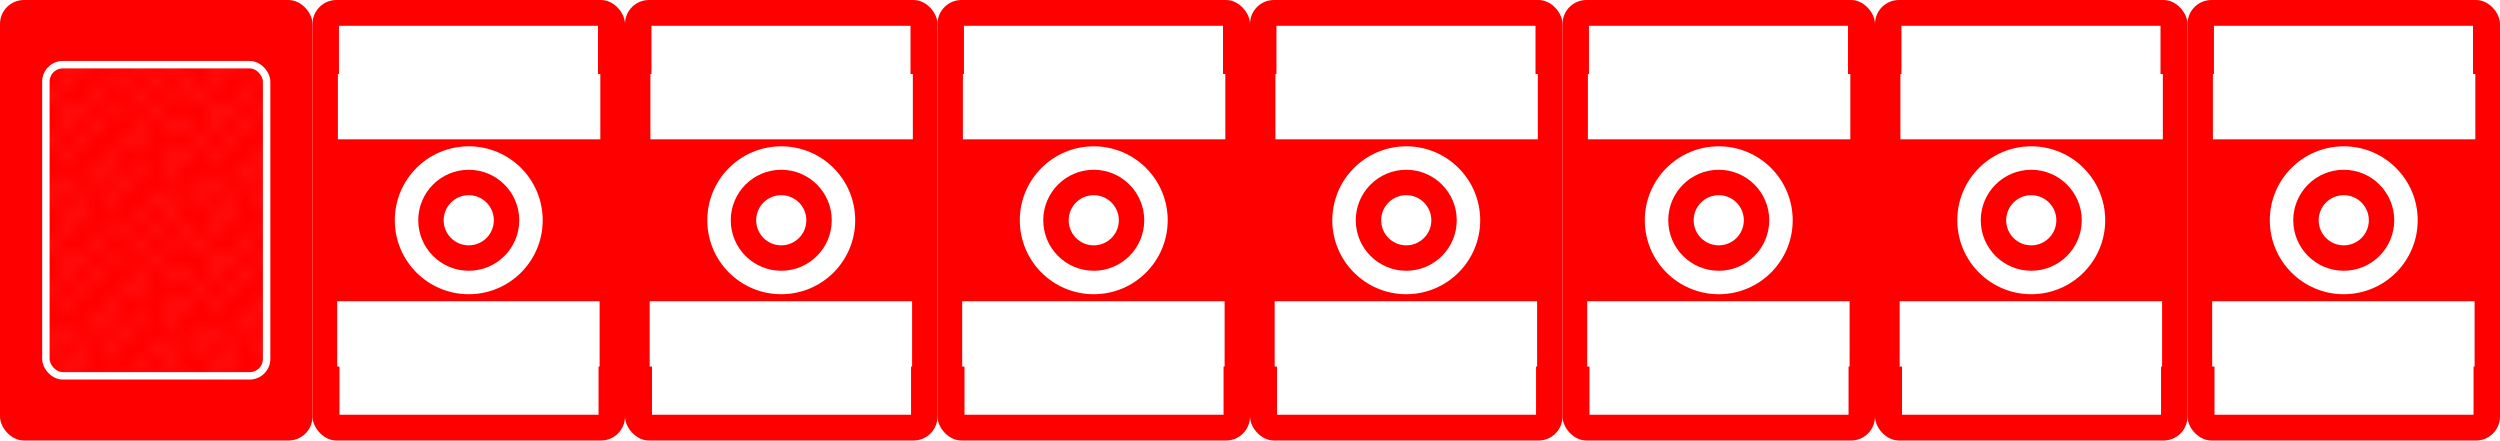 <?xml version="1.0" encoding="UTF-8" standalone="no"?>
<!-- Created with Inkscape (http://www.inkscape.org/) -->

<svg
   xmlns:dc="http://purl.org/dc/elements/1.1/"
   xmlns:cc="http://creativecommons.org/ns#"
   xmlns:rdf="http://www.w3.org/1999/02/22-rdf-syntax-ns#"
   xmlns:svg="http://www.w3.org/2000/svg"
   xmlns="http://www.w3.org/2000/svg"
   xmlns:sodipodi="http://sodipodi.sourceforge.net/DTD/sodipodi-0.dtd"
   xmlns:inkscape="http://www.inkscape.org/namespaces/inkscape"
   width="1680.591mm"
   height="296.135mm"
   viewBox="0 0 1680.591 296.135"
   version="1.1"
   id="svg8"
   inkscape:version="0.92.3 (2405546, 2018-03-11)"
   sodipodi:docname="goals.svg">
  <defs
     id="defs2">
    <pattern
       inkscape:stockid="Polka dots, medium white"
       id="Polkadots-medwhite"
       patternTransform="translate(0,0) scale(10,10)"
       height="10"
       width="10"
       patternUnits="userSpaceOnUse"
       inkscape:collect="always">
      <circle
         id="circle2250"
         r="0.15"
         cy="0.810"
         cx="2.567"
         style="fill:white;stroke:none" />
      <circle
         id="circle2252"
         r="0.15"
         cy="2.33"
         cx="3.048"
         style="fill:white;stroke:none" />
      <circle
         id="circle2254"
         r="0.15"
         cy="2.415"
         cx="4.418"
         style="fill:white;stroke:none" />
      <circle
         id="circle2256"
         r="0.15"
         cy="3.029"
         cx="1.844"
         style="fill:white;stroke:none" />
      <circle
         id="circle2258"
         r="0.15"
         cy="1.363"
         cx="6.08"
         style="fill:white;stroke:none" />
      <circle
         id="circle2260"
         r="0.15"
         cy="4.413"
         cx="5.819"
         style="fill:white;stroke:none" />
      <circle
         id="circle2262"
         r="0.15"
         cy="4.048"
         cx="4.305"
         style="fill:white;stroke:none" />
      <circle
         id="circle2264"
         r="0.15"
         cy="3.045"
         cx="5.541"
         style="fill:white;stroke:none" />
      <circle
         id="circle2266"
         r="0.15"
         cy="5.527"
         cx="4.785"
         style="fill:white;stroke:none" />
      <circle
         id="circle2268"
         r="0.15"
         cy="5.184"
         cx="2.667"
         style="fill:white;stroke:none" />
      <circle
         id="circle2270"
         r="0.15"
         cy="1.448"
         cx="7.965"
         style="fill:white;stroke:none" />
      <circle
         id="circle2272"
         r="0.15"
         cy="5.049"
         cx="7.047"
         style="fill:white;stroke:none" />
      <circle
         id="circle2274"
         r="0.15"
         cy="0.895"
         cx="4.340"
         style="fill:white;stroke:none" />
      <circle
         id="circle2276"
         r="0.15"
         cy="0.340"
         cx="7.125"
         style="fill:white;stroke:none" />
      <circle
         id="circle2278"
         r="0.15"
         cy="1.049"
         cx="9.553"
         style="fill:white;stroke:none" />
      <circle
         id="circle2280"
         r="0.15"
         cy="2.689"
         cx="7.006"
         style="fill:white;stroke:none" />
      <circle
         id="circle2282"
         r="0.15"
         cy="2.689"
         cx="8.909"
         style="fill:white;stroke:none" />
      <circle
         id="circle2284"
         r="0.15"
         cy="4.407"
         cx="9.315"
         style="fill:white;stroke:none" />
      <circle
         id="circle2286"
         r="0.15"
         cy="3.870"
         cx="7.820"
         style="fill:white;stroke:none" />
      <circle
         id="circle2288"
         r="0.15"
         cy="5.948"
         cx="8.270"
         style="fill:white;stroke:none" />
      <circle
         id="circle2290"
         r="0.15"
         cy="7.428"
         cx="7.973"
         style="fill:white;stroke:none" />
      <circle
         id="circle2292"
         r="0.15"
         cy="8.072"
         cx="9.342"
         style="fill:white;stroke:none" />
      <circle
         id="circle2294"
         r="0.15"
         cy="9.315"
         cx="8.206"
         style="fill:white;stroke:none" />
      <circle
         id="circle2296"
         r="0.15"
         cy="9.475"
         cx="9.682"
         style="fill:white;stroke:none" />
      <circle
         id="circle2298"
         r="0.15"
         cy="6.186"
         cx="9.688"
         style="fill:white;stroke:none" />
      <circle
         id="circle2300"
         r="0.15"
         cy="6.296"
         cx="3.379"
         style="fill:white;stroke:none" />
      <circle
         id="circle2302"
         r="0.15"
         cy="8.204"
         cx="2.871"
         style="fill:white;stroke:none" />
      <circle
         id="circle2304"
         r="0.15"
         cy="8.719"
         cx="4.59"
         style="fill:white;stroke:none" />
      <circle
         id="circle2306"
         r="0.15"
         cy="9.671"
         cx="3.181"
         style="fill:white;stroke:none" />
      <circle
         id="circle2308"
         r="0.15"
         cy="7.315"
         cx="5.734"
         style="fill:white;stroke:none" />
      <circle
         id="circle2310"
         r="0.15"
         cy="6.513"
         cx="6.707"
         style="fill:white;stroke:none" />
      <circle
         id="circle2312"
         r="0.15"
         cy="9.670"
         cx="5.730"
         style="fill:white;stroke:none" />
      <circle
         id="circle2314"
         r="0.15"
         cy="8.373"
         cx="6.535"
         style="fill:white;stroke:none" />
      <circle
         id="circle2316"
         r="0.15"
         cy="7.154"
         cx="4.37"
         style="fill:white;stroke:none" />
      <circle
         id="circle2318"
         r="0.15"
         cy="7.25"
         cx="0.622"
         style="fill:white;stroke:none" />
      <circle
         id="circle2320"
         r="0.15"
         cy="5.679"
         cx="0.831"
         style="fill:white;stroke:none" />
      <circle
         id="circle2322"
         r="0.15"
         cy="8.519"
         cx="1.257"
         style="fill:white;stroke:none" />
      <circle
         id="circle2324"
         r="0.15"
         cy="6.877"
         cx="1.989"
         style="fill:white;stroke:none" />
      <circle
         id="circle2326"
         r="0.15"
         cy="3.181"
         cx="0.374"
         style="fill:white;stroke:none" />
      <circle
         id="circle2328"
         r="0.15"
         cy="1.664"
         cx="1.166"
         style="fill:white;stroke:none" />
      <circle
         id="circle2330"
         r="0.15"
         cy="0.093"
         cx="1.151"
         style="fill:white;stroke:none" />
      <circle
         id="circle2332"
         r="0.15"
         cy="10.093"
         cx="1.151"
         style="fill:white;stroke:none" />
      <circle
         id="circle2334"
         r="0.15"
         cy="4.451"
         cx="1.302"
         style="fill:white;stroke:none" />
      <circle
         id="circle2336"
         r="0.15"
         cy="3.763"
         cx="3.047"
         style="fill:white;stroke:none" />
    </pattern>
  </defs>
  <sodipodi:namedview
     id="base"
     pagecolor="#ffffff"
     bordercolor="#666666"
     borderopacity="1.0"
     inkscape:pageopacity="0.0"
     inkscape:pageshadow="2"
     inkscape:zoom="0.12374369"
     inkscape:cx="3380.8913"
     inkscape:cy="1521.0853"
     inkscape:document-units="mm"
     inkscape:current-layer="layer1"
     showgrid="false"
     inkscape:window-width="1920"
     inkscape:window-height="1001"
     inkscape:window-x="-9"
     inkscape:window-y="-9"
     inkscape:window-maximized="1"
     fit-margin-top="0"
     fit-margin-left="0"
     fit-margin-right="0"
     fit-margin-bottom="0" />
  <g
     inkscape:label="Calque 1"
     inkscape:groupmode="layer"
     id="layer1"
     transform="translate(210.111,-0.433)">
    <g
       id="g4718"
       transform="translate(840.295)"
       inkscape:export-xdpi="300"
       inkscape:export-ydpi="300">
      <rect
         ry="16.12"
         y="0.433"
         x="-0.037"
         height="296.135"
         width="210.074"
         id="rect4518"
         style="fill:#ff0000;fill-opacity:1;stroke:none;stroke-width:1;stroke-linecap:round;stroke-miterlimit:4;stroke-dasharray:none;stroke-opacity:1" />
      <g
         id="g4690">
        <circle
           style="fill:#ffffff;fill-opacity:1;stroke:none;stroke-width:0.979;stroke-linecap:round;stroke-miterlimit:4;stroke-dasharray:none;stroke-opacity:1"
           id="path4520"
           cx="105"
           cy="148.5"
           r="49.712" />
        <circle
           style="fill:#ff0000;fill-opacity:1;stroke:none;stroke-width:0.669;stroke-linecap:round;stroke-miterlimit:4;stroke-dasharray:none;stroke-opacity:1"
           id="path4520-2"
           cx="105"
           cy="148.5"
           r="33.943" />
        <circle
           style="fill:#ffffff;fill-opacity:1;stroke:none;stroke-width:0.332;stroke-linecap:round;stroke-miterlimit:4;stroke-dasharray:none;stroke-opacity:1"
           id="path4520-2-5"
           cx="105"
           cy="148.5"
           r="16.862" />
      </g>
      <g
         transform="translate(0,-2.738)"
         id="g4685">
        <g
           id="g4621">
          <flowRoot
             transform="matrix(0.265,0,0,0.265,-1.181,3.184)"
             style="font-style:normal;font-variant:normal;font-weight:normal;font-stretch:normal;font-size:40px;line-height:1.25;font-family:'Berlin Sans FB Demi';-inkscape-font-specification:'Berlin Sans FB Demi';text-align:center;letter-spacing:0px;word-spacing:0px;text-anchor:middle;fill:#ffffff;fill-opacity:1;stroke:none"
             id="flowRoot4552"
             xml:space="preserve"><flowRegion
               style="font-style:normal;font-variant:normal;font-weight:normal;font-stretch:normal;font-family:'Berlin Sans FB Demi';-inkscape-font-specification:'Berlin Sans FB Demi';text-align:center;text-anchor:middle;fill:#ffffff"
               id="flowRegion4554"><rect
                 style="font-style:normal;font-variant:normal;font-weight:normal;font-stretch:normal;font-family:'Berlin Sans FB Demi';-inkscape-font-specification:'Berlin Sans FB Demi';text-align:center;text-anchor:middle;fill:#ffffff"
                 y="65.377"
                 x="71.429"
                 height="165.714"
                 width="657.143"
                 id="rect4556" /></flowRegion><flowPara
               style="font-style:normal;font-variant:normal;font-weight:normal;font-stretch:normal;font-size:96px;font-family:'Berlin Sans FB Demi';-inkscape-font-specification:'Berlin Sans FB Demi';fill:#ffffff"
               id="flowPara4558">DECIDE</flowPara></flowRoot>          <flowRoot
             transform="matrix(0.265,0,0,0.265,-3.407,0)"
             style="font-style:normal;font-variant:normal;font-weight:normal;font-stretch:normal;font-size:56px;line-height:1.25;font-family:Bahnschrift;-inkscape-font-specification:Bahnschrift;text-align:center;letter-spacing:0px;word-spacing:0px;text-anchor:middle;fill:#ffffff;fill-opacity:1;stroke:none"
             id="flowRoot4594"
             xml:space="preserve"><flowRegion
               style="font-style:normal;font-variant:normal;font-weight:normal;font-stretch:normal;font-size:56px;font-family:Bahnschrift;-inkscape-font-specification:Bahnschrift;text-align:center;text-anchor:middle;fill:#ffffff"
               id="flowRegion4596"><rect
                 style="font-style:normal;font-variant:normal;font-weight:normal;font-stretch:normal;font-size:56px;font-family:Bahnschrift;-inkscape-font-specification:Bahnschrift;text-align:center;text-anchor:middle;fill:#ffffff"
                 y="199.663"
                 x="77.143"
                 height="165.714"
                 width="665.714"
                 id="rect4598" /></flowRegion><flowPara
               style="font-size:56px"
               id="flowPara4600">You must take</flowPara><flowPara
               id="flowPara4602"
               style="font-size:56px">a definitive decision.</flowPara></flowRoot>        </g>
        <g
           transform="rotate(180,105,151.238)"
           id="g4621-3">
          <flowRoot
             transform="matrix(0.265,0,0,0.265,-1.181,3.184)"
             style="font-style:normal;font-variant:normal;font-weight:normal;font-stretch:normal;font-size:40px;line-height:1.25;font-family:'Berlin Sans FB Demi';-inkscape-font-specification:'Berlin Sans FB Demi';text-align:center;letter-spacing:0px;word-spacing:0px;text-anchor:middle;fill:#ffffff;fill-opacity:1;stroke:none"
             id="flowRoot4552-3"
             xml:space="preserve"><flowRegion
               style="font-style:normal;font-variant:normal;font-weight:normal;font-stretch:normal;font-family:'Berlin Sans FB Demi';-inkscape-font-specification:'Berlin Sans FB Demi';text-align:center;text-anchor:middle;fill:#ffffff"
               id="flowRegion4554-8"><rect
                 style="font-style:normal;font-variant:normal;font-weight:normal;font-stretch:normal;font-family:'Berlin Sans FB Demi';-inkscape-font-specification:'Berlin Sans FB Demi';text-align:center;text-anchor:middle;fill:#ffffff"
                 y="65.377"
                 x="71.429"
                 height="165.714"
                 width="657.143"
                 id="rect4556-1" /></flowRegion><flowPara
               style="font-style:normal;font-variant:normal;font-weight:normal;font-stretch:normal;font-size:96px;font-family:'Berlin Sans FB Demi';-inkscape-font-specification:'Berlin Sans FB Demi';fill:#ffffff"
               id="flowPara4558-1">DECIDE</flowPara></flowRoot>          <flowRoot
             transform="matrix(0.265,0,0,0.265,-3.407,0)"
             style="font-style:normal;font-variant:normal;font-weight:normal;font-stretch:normal;font-size:56px;line-height:1.25;font-family:Bahnschrift;-inkscape-font-specification:Bahnschrift;text-align:center;letter-spacing:0px;word-spacing:0px;text-anchor:middle;fill:#ffffff;fill-opacity:1;stroke:none"
             id="flowRoot4594-9"
             xml:space="preserve"><flowRegion
               style="font-style:normal;font-variant:normal;font-weight:normal;font-stretch:normal;font-size:56px;font-family:Bahnschrift;-inkscape-font-specification:Bahnschrift;text-align:center;text-anchor:middle;fill:#ffffff"
               id="flowRegion4596-9"><rect
                 style="font-style:normal;font-variant:normal;font-weight:normal;font-stretch:normal;font-size:56px;font-family:Bahnschrift;-inkscape-font-specification:Bahnschrift;text-align:center;text-anchor:middle;fill:#ffffff"
                 y="199.663"
                 x="77.143"
                 height="165.714"
                 width="665.714"
                 id="rect4598-9" /></flowRegion><flowPara
               style="font-size:56px"
               id="flowPara4600-8">You must take</flowPara><flowPara
               id="flowPara4602-8"
               style="font-size:56px">a definitive decision.</flowPara></flowRoot>        </g>
      </g>
    </g>
    <g
       transform="translate(630.222)"
       id="g4718-8"
       inkscape:export-xdpi="300"
       inkscape:export-ydpi="300">
      <rect
         ry="16.12"
         y="0.433"
         x="-0.037"
         height="296.135"
         width="210.074"
         id="rect4518-2"
         style="fill:#ff0000;fill-opacity:1;stroke:none;stroke-width:1;stroke-linecap:round;stroke-miterlimit:4;stroke-dasharray:none;stroke-opacity:1" />
      <g
         id="g4690-4">
        <circle
           style="fill:#ffffff;fill-opacity:1;stroke:none;stroke-width:0.979;stroke-linecap:round;stroke-miterlimit:4;stroke-dasharray:none;stroke-opacity:1"
           id="path4520-6"
           cx="105"
           cy="148.5"
           r="49.712" />
        <circle
           style="fill:#ff0000;fill-opacity:1;stroke:none;stroke-width:0.669;stroke-linecap:round;stroke-miterlimit:4;stroke-dasharray:none;stroke-opacity:1"
           id="path4520-2-2"
           cx="105"
           cy="148.5"
           r="33.943" />
        <circle
           style="fill:#ffffff;fill-opacity:1;stroke:none;stroke-width:0.332;stroke-linecap:round;stroke-miterlimit:4;stroke-dasharray:none;stroke-opacity:1"
           id="path4520-2-5-9"
           cx="105"
           cy="148.5"
           r="16.862" />
      </g>
      <g
         transform="translate(0,-2.738)"
         id="g4685-0">
        <g
           id="g4621-4">
          <flowRoot
             transform="matrix(0.265,0,0,0.265,-1.181,3.184)"
             style="font-style:normal;font-variant:normal;font-weight:normal;font-stretch:normal;font-size:40px;line-height:1.25;font-family:'Berlin Sans FB Demi';-inkscape-font-specification:'Berlin Sans FB Demi';text-align:center;letter-spacing:0px;word-spacing:0px;text-anchor:middle;fill:#ffffff;fill-opacity:1;stroke:none"
             id="flowRoot4552-4"
             xml:space="preserve"><flowRegion
               style="font-style:normal;font-variant:normal;font-weight:normal;font-stretch:normal;font-family:'Berlin Sans FB Demi';-inkscape-font-specification:'Berlin Sans FB Demi';text-align:center;text-anchor:middle;fill:#ffffff"
               id="flowRegion4554-1"><rect
                 style="font-style:normal;font-variant:normal;font-weight:normal;font-stretch:normal;font-family:'Berlin Sans FB Demi';-inkscape-font-specification:'Berlin Sans FB Demi';text-align:center;text-anchor:middle;fill:#ffffff"
                 y="65.377"
                 x="71.429"
                 height="165.714"
                 width="657.143"
                 id="rect4556-5" /></flowRegion><flowPara
               style="font-style:normal;font-variant:normal;font-weight:normal;font-stretch:normal;font-size:96px;font-family:'Berlin Sans FB Demi';-inkscape-font-specification:'Berlin Sans FB Demi';fill:#ffffff"
               id="flowPara4558-6">ORDER</flowPara></flowRoot>          <flowRoot
             transform="matrix(0.265,0,0,0.265,-3.407,0)"
             style="font-style:normal;font-variant:normal;font-weight:normal;font-stretch:normal;font-size:56px;line-height:1.25;font-family:Bahnschrift;-inkscape-font-specification:Bahnschrift;text-align:center;letter-spacing:0px;word-spacing:0px;text-anchor:middle;fill:#ffffff;fill-opacity:1;stroke:none"
             id="flowRoot4594-3"
             xml:space="preserve"><flowRegion
               style="font-style:normal;font-variant:normal;font-weight:normal;font-stretch:normal;font-size:56px;font-family:Bahnschrift;-inkscape-font-specification:Bahnschrift;text-align:center;text-anchor:middle;fill:#ffffff"
               id="flowRegion4596-8"><rect
                 style="font-style:normal;font-variant:normal;font-weight:normal;font-stretch:normal;font-size:56px;font-family:Bahnschrift;-inkscape-font-specification:Bahnschrift;text-align:center;text-anchor:middle;fill:#ffffff"
                 y="199.663"
                 x="77.143"
                 height="165.714"
                 width="665.714"
                 id="rect4598-5" /></flowRegion><flowPara
               id="flowPara4602-2"
               style="font-size:56px">You must find</flowPara><flowPara
               style="font-size:56px"
               id="flowPara4815">at least one solution.</flowPara></flowRoot>        </g>
        <g
           transform="rotate(180,105,151.238)"
           id="g4621-3-0">
          <flowRoot
             transform="matrix(0.265,0,0,0.265,-1.181,3.184)"
             style="font-style:normal;font-variant:normal;font-weight:normal;font-stretch:normal;font-size:40px;line-height:1.25;font-family:'Berlin Sans FB Demi';-inkscape-font-specification:'Berlin Sans FB Demi';text-align:center;letter-spacing:0px;word-spacing:0px;text-anchor:middle;fill:#ffffff;fill-opacity:1;stroke:none"
             id="flowRoot4552-3-4"
             xml:space="preserve"><flowRegion
               style="font-style:normal;font-variant:normal;font-weight:normal;font-stretch:normal;font-family:'Berlin Sans FB Demi';-inkscape-font-specification:'Berlin Sans FB Demi';text-align:center;text-anchor:middle;fill:#ffffff"
               id="flowRegion4554-8-0"><rect
                 style="font-style:normal;font-variant:normal;font-weight:normal;font-stretch:normal;font-family:'Berlin Sans FB Demi';-inkscape-font-specification:'Berlin Sans FB Demi';text-align:center;text-anchor:middle;fill:#ffffff"
                 y="65.377"
                 x="71.429"
                 height="165.714"
                 width="657.143"
                 id="rect4556-1-3" /></flowRegion><flowPara
               style="font-style:normal;font-variant:normal;font-weight:normal;font-stretch:normal;font-size:96px;font-family:'Berlin Sans FB Demi';-inkscape-font-specification:'Berlin Sans FB Demi';fill:#ffffff"
               id="flowPara4558-1-3">ORDER</flowPara></flowRoot>          <flowRoot
             transform="matrix(0.265,0,0,0.265,-3.407,0)"
             style="font-style:normal;font-variant:normal;font-weight:normal;font-stretch:normal;font-size:56px;line-height:1.25;font-family:Bahnschrift;-inkscape-font-specification:Bahnschrift;text-align:center;letter-spacing:0px;word-spacing:0px;text-anchor:middle;fill:#ffffff;fill-opacity:1;stroke:none"
             id="flowRoot4594-9-2"
             xml:space="preserve"><flowRegion
               style="font-style:normal;font-variant:normal;font-weight:normal;font-stretch:normal;font-size:56px;font-family:Bahnschrift;-inkscape-font-specification:Bahnschrift;text-align:center;text-anchor:middle;fill:#ffffff"
               id="flowRegion4596-9-1"><rect
                 style="font-style:normal;font-variant:normal;font-weight:normal;font-stretch:normal;font-size:56px;font-family:Bahnschrift;-inkscape-font-specification:Bahnschrift;text-align:center;text-anchor:middle;fill:#ffffff"
                 y="199.663"
                 x="77.143"
                 height="165.714"
                 width="665.714"
                 id="rect4598-9-5" /></flowRegion><flowPara
               id="flowPara4602-8-3"
               style="font-size:56px">You must find</flowPara><flowPara
               style="font-size:56px"
               id="flowPara4819">at least one solution.</flowPara></flowRoot>        </g>
      </g>
    </g>
    <g
       transform="translate(420.148)"
       id="g4718-8-4"
       inkscape:export-xdpi="300"
       inkscape:export-ydpi="300">
      <rect
         ry="16.12"
         y="0.433"
         x="-0.037"
         height="296.135"
         width="210.074"
         id="rect4518-2-8"
         style="fill:#ff0000;fill-opacity:1;stroke:none;stroke-width:1;stroke-linecap:round;stroke-miterlimit:4;stroke-dasharray:none;stroke-opacity:1" />
      <g
         id="g4690-4-4">
        <circle
           style="fill:#ffffff;fill-opacity:1;stroke:none;stroke-width:0.979;stroke-linecap:round;stroke-miterlimit:4;stroke-dasharray:none;stroke-opacity:1"
           id="path4520-6-5"
           cx="105"
           cy="148.5"
           r="49.712" />
        <circle
           style="fill:#ff0000;fill-opacity:1;stroke:none;stroke-width:0.669;stroke-linecap:round;stroke-miterlimit:4;stroke-dasharray:none;stroke-opacity:1"
           id="path4520-2-2-2"
           cx="105"
           cy="148.5"
           r="33.943" />
        <circle
           style="fill:#ffffff;fill-opacity:1;stroke:none;stroke-width:0.332;stroke-linecap:round;stroke-miterlimit:4;stroke-dasharray:none;stroke-opacity:1"
           id="path4520-2-5-9-4"
           cx="105"
           cy="148.5"
           r="16.862" />
      </g>
      <g
         transform="translate(0,-2.738)"
         id="g4685-0-3">
        <g
           id="g4621-4-6">
          <flowRoot
             transform="matrix(0.265,0,0,0.265,-1.181,3.184)"
             style="font-style:normal;font-variant:normal;font-weight:normal;font-stretch:normal;font-size:40px;line-height:1.25;font-family:'Berlin Sans FB Demi';-inkscape-font-specification:'Berlin Sans FB Demi';text-align:center;letter-spacing:0px;word-spacing:0px;text-anchor:middle;fill:#ffffff;fill-opacity:1;stroke:none"
             id="flowRoot4552-4-3"
             xml:space="preserve"><flowRegion
               style="font-style:normal;font-variant:normal;font-weight:normal;font-stretch:normal;font-family:'Berlin Sans FB Demi';-inkscape-font-specification:'Berlin Sans FB Demi';text-align:center;text-anchor:middle;fill:#ffffff"
               id="flowRegion4554-1-4"><rect
                 style="font-style:normal;font-variant:normal;font-weight:normal;font-stretch:normal;font-family:'Berlin Sans FB Demi';-inkscape-font-specification:'Berlin Sans FB Demi';text-align:center;text-anchor:middle;fill:#ffffff"
                 y="65.377"
                 x="71.429"
                 height="165.714"
                 width="657.143"
                 id="rect4556-5-6" /></flowRegion><flowPara
               style="font-style:normal;font-variant:normal;font-weight:normal;font-stretch:normal;font-size:96px;font-family:'Berlin Sans FB Demi';-inkscape-font-specification:'Berlin Sans FB Demi';fill:#ffffff"
               id="flowPara4558-6-0">PROGRESS</flowPara></flowRoot>          <flowRoot
             transform="matrix(0.265,0,0,0.265,-3.407,0)"
             style="font-style:normal;font-variant:normal;font-weight:normal;font-stretch:normal;font-size:56px;line-height:1.25;font-family:Bahnschrift;-inkscape-font-specification:Bahnschrift;text-align:center;letter-spacing:0px;word-spacing:0px;text-anchor:middle;fill:#ffffff;fill-opacity:1;stroke:none"
             id="flowRoot4594-3-0"
             xml:space="preserve"><flowRegion
               style="font-style:normal;font-variant:normal;font-weight:normal;font-stretch:normal;font-size:56px;font-family:Bahnschrift;-inkscape-font-specification:Bahnschrift;text-align:center;text-anchor:middle;fill:#ffffff"
               id="flowRegion4596-8-5"><rect
                 style="font-style:normal;font-variant:normal;font-weight:normal;font-stretch:normal;font-size:56px;font-family:Bahnschrift;-inkscape-font-specification:Bahnschrift;text-align:center;text-anchor:middle;fill:#ffffff"
                 y="199.663"
                 x="77.143"
                 height="165.714"
                 width="665.714"
                 id="rect4598-5-9" /></flowRegion><flowPara
               style="font-size:56px"
               id="flowPara4815-4">You must achieve</flowPara><flowPara
               style="font-size:56px"
               id="flowPara4916">one step forward.</flowPara></flowRoot>        </g>
        <g
           transform="rotate(180,105,151.238)"
           id="g4621-3-0-1">
          <flowRoot
             transform="matrix(0.265,0,0,0.265,-1.181,3.184)"
             style="font-style:normal;font-variant:normal;font-weight:normal;font-stretch:normal;font-size:40px;line-height:1.25;font-family:'Berlin Sans FB Demi';-inkscape-font-specification:'Berlin Sans FB Demi';text-align:center;letter-spacing:0px;word-spacing:0px;text-anchor:middle;fill:#ffffff;fill-opacity:1;stroke:none"
             id="flowRoot4552-3-4-3"
             xml:space="preserve"><flowRegion
               style="font-style:normal;font-variant:normal;font-weight:normal;font-stretch:normal;font-family:'Berlin Sans FB Demi';-inkscape-font-specification:'Berlin Sans FB Demi';text-align:center;text-anchor:middle;fill:#ffffff"
               id="flowRegion4554-8-0-3"><rect
                 style="font-style:normal;font-variant:normal;font-weight:normal;font-stretch:normal;font-family:'Berlin Sans FB Demi';-inkscape-font-specification:'Berlin Sans FB Demi';text-align:center;text-anchor:middle;fill:#ffffff"
                 y="65.377"
                 x="71.429"
                 height="165.714"
                 width="657.143"
                 id="rect4556-1-3-3" /></flowRegion><flowPara
               style="font-style:normal;font-variant:normal;font-weight:normal;font-stretch:normal;font-size:96px;font-family:'Berlin Sans FB Demi';-inkscape-font-specification:'Berlin Sans FB Demi';fill:#ffffff"
               id="flowPara4558-1-3-9">PROGRESS</flowPara></flowRoot>          <flowRoot
             transform="matrix(0.265,0,0,0.265,-3.407,0)"
             style="font-style:normal;font-variant:normal;font-weight:normal;font-stretch:normal;font-size:56px;line-height:1.25;font-family:Bahnschrift;-inkscape-font-specification:Bahnschrift;text-align:center;letter-spacing:0px;word-spacing:0px;text-anchor:middle;fill:#ffffff;fill-opacity:1;stroke:none"
             id="flowRoot4594-9-2-7"
             xml:space="preserve"><flowRegion
               style="font-style:normal;font-variant:normal;font-weight:normal;font-stretch:normal;font-size:56px;font-family:Bahnschrift;-inkscape-font-specification:Bahnschrift;text-align:center;text-anchor:middle;fill:#ffffff"
               id="flowRegion4596-9-1-3"><rect
                 style="font-style:normal;font-variant:normal;font-weight:normal;font-stretch:normal;font-size:56px;font-family:Bahnschrift;-inkscape-font-specification:Bahnschrift;text-align:center;text-anchor:middle;fill:#ffffff"
                 y="199.663"
                 x="77.143"
                 height="165.714"
                 width="665.714"
                 id="rect4598-9-5-8" /></flowRegion><flowPara
               style="font-size:56px"
               id="flowPara4819-8">You must achieve</flowPara><flowPara
               style="font-size:56px"
               id="flowPara4920">one step forward.</flowPara></flowRoot>        </g>
      </g>
    </g>
    <g
       transform="translate(210.074)"
       id="g4718-8-4-7"
       inkscape:export-xdpi="300"
       inkscape:export-ydpi="300">
      <rect
         ry="16.12"
         y="0.433"
         x="-0.037"
         height="296.135"
         width="210.074"
         id="rect4518-2-8-6"
         style="fill:#ff0000;fill-opacity:1;stroke:none;stroke-width:1;stroke-linecap:round;stroke-miterlimit:4;stroke-dasharray:none;stroke-opacity:1" />
      <g
         id="g4690-4-4-9">
        <circle
           style="fill:#ffffff;fill-opacity:1;stroke:none;stroke-width:0.979;stroke-linecap:round;stroke-miterlimit:4;stroke-dasharray:none;stroke-opacity:1"
           id="path4520-6-5-4"
           cx="105"
           cy="148.5"
           r="49.712" />
        <circle
           style="fill:#ff0000;fill-opacity:1;stroke:none;stroke-width:0.669;stroke-linecap:round;stroke-miterlimit:4;stroke-dasharray:none;stroke-opacity:1"
           id="path4520-2-2-2-8"
           cx="105"
           cy="148.5"
           r="33.943" />
        <circle
           style="fill:#ffffff;fill-opacity:1;stroke:none;stroke-width:0.332;stroke-linecap:round;stroke-miterlimit:4;stroke-dasharray:none;stroke-opacity:1"
           id="path4520-2-5-9-4-9"
           cx="105"
           cy="148.5"
           r="16.862" />
      </g>
      <g
         transform="translate(0,-2.738)"
         id="g4685-0-3-2">
        <g
           id="g4621-4-6-0">
          <flowRoot
             transform="matrix(0.265,0,0,0.265,-1.181,3.184)"
             style="font-style:normal;font-variant:normal;font-weight:normal;font-stretch:normal;font-size:40px;line-height:1.25;font-family:'Berlin Sans FB Demi';-inkscape-font-specification:'Berlin Sans FB Demi';text-align:center;letter-spacing:0px;word-spacing:0px;text-anchor:middle;fill:#ffffff;fill-opacity:1;stroke:none"
             id="flowRoot4552-4-3-5"
             xml:space="preserve"><flowRegion
               style="font-style:normal;font-variant:normal;font-weight:normal;font-stretch:normal;font-family:'Berlin Sans FB Demi';-inkscape-font-specification:'Berlin Sans FB Demi';text-align:center;text-anchor:middle;fill:#ffffff;fill-opacity:1"
               id="flowRegion4554-1-4-4"><rect
                 style="font-style:normal;font-variant:normal;font-weight:normal;font-stretch:normal;font-family:'Berlin Sans FB Demi';-inkscape-font-specification:'Berlin Sans FB Demi';text-align:center;text-anchor:middle;fill:#ffffff;fill-opacity:1"
                 y="65.377"
                 x="71.429"
                 height="165.714"
                 width="657.143"
                 id="rect4556-5-6-6" /></flowRegion><flowPara
               style="font-style:normal;font-variant:normal;font-weight:normal;font-stretch:normal;font-size:96px;font-family:'Berlin Sans FB Demi';-inkscape-font-specification:'Berlin Sans FB Demi';fill:#ffffff;fill-opacity:1"
               id="flowPara4558-6-0-3">LEARN</flowPara></flowRoot>          <flowRoot
             transform="matrix(0.265,0,0,0.265,-3.407,0)"
             style="font-style:normal;font-variant:normal;font-weight:normal;font-stretch:normal;font-size:56px;line-height:1.25;font-family:Bahnschrift;-inkscape-font-specification:Bahnschrift;text-align:center;letter-spacing:0px;word-spacing:0px;text-anchor:middle;fill:#ffffff;fill-opacity:1;stroke:none"
             id="flowRoot4594-3-0-3"
             xml:space="preserve"><flowRegion
               style="font-style:normal;font-variant:normal;font-weight:normal;font-stretch:normal;font-size:56px;font-family:Bahnschrift;-inkscape-font-specification:Bahnschrift;text-align:center;text-anchor:middle;fill:#ffffff"
               id="flowRegion4596-8-5-1"><rect
                 style="font-style:normal;font-variant:normal;font-weight:normal;font-stretch:normal;font-size:56px;font-family:Bahnschrift;-inkscape-font-specification:Bahnschrift;text-align:center;text-anchor:middle;fill:#ffffff"
                 y="199.663"
                 x="77.143"
                 height="165.714"
                 width="665.714"
                 id="rect4598-5-9-9" /></flowRegion><flowPara
               style="font-size:56px"
               id="flowPara4916-9">You must gain</flowPara><flowPara
               style="font-size:56px"
               id="flowPara5017">at least one skill.</flowPara></flowRoot>        </g>
        <g
           transform="rotate(180,105,151.238)"
           id="g4621-3-0-1-2">
          <flowRoot
             transform="matrix(0.265,0,0,0.265,-1.181,3.184)"
             style="font-style:normal;font-variant:normal;font-weight:normal;font-stretch:normal;font-size:40px;line-height:1.25;font-family:'Berlin Sans FB Demi';-inkscape-font-specification:'Berlin Sans FB Demi';text-align:center;letter-spacing:0px;word-spacing:0px;text-anchor:middle;fill:#ffffff;fill-opacity:1;stroke:none"
             id="flowRoot4552-3-4-3-6"
             xml:space="preserve"><flowRegion
               style="font-style:normal;font-variant:normal;font-weight:normal;font-stretch:normal;font-family:'Berlin Sans FB Demi';-inkscape-font-specification:'Berlin Sans FB Demi';text-align:center;text-anchor:middle;fill:#ffffff;fill-opacity:1"
               id="flowRegion4554-8-0-3-6"><rect
                 style="font-style:normal;font-variant:normal;font-weight:normal;font-stretch:normal;font-family:'Berlin Sans FB Demi';-inkscape-font-specification:'Berlin Sans FB Demi';text-align:center;text-anchor:middle;fill:#ffffff;fill-opacity:1"
                 y="65.377"
                 x="71.429"
                 height="165.714"
                 width="657.143"
                 id="rect4556-1-3-3-9" /></flowRegion><flowPara
               style="font-style:normal;font-variant:normal;font-weight:normal;font-stretch:normal;font-size:96px;font-family:'Berlin Sans FB Demi';-inkscape-font-specification:'Berlin Sans FB Demi';fill:#ffffff;fill-opacity:1"
               id="flowPara4558-1-3-9-5">LEARN</flowPara></flowRoot>          <flowRoot
             transform="matrix(0.265,0,0,0.265,-3.407,0)"
             style="font-style:normal;font-variant:normal;font-weight:normal;font-stretch:normal;font-size:56px;line-height:1.25;font-family:Bahnschrift;-inkscape-font-specification:Bahnschrift;text-align:center;letter-spacing:0px;word-spacing:0px;text-anchor:middle;fill:#ffffff;fill-opacity:1;stroke:none"
             id="flowRoot4594-9-2-7-9"
             xml:space="preserve"><flowRegion
               style="font-style:normal;font-variant:normal;font-weight:normal;font-stretch:normal;font-size:56px;font-family:Bahnschrift;-inkscape-font-specification:Bahnschrift;text-align:center;text-anchor:middle;fill:#ffffff"
               id="flowRegion4596-9-1-3-0"><rect
                 style="font-style:normal;font-variant:normal;font-weight:normal;font-stretch:normal;font-size:56px;font-family:Bahnschrift;-inkscape-font-specification:Bahnschrift;text-align:center;text-anchor:middle;fill:#ffffff"
                 y="199.663"
                 x="77.143"
                 height="165.714"
                 width="665.714"
                 id="rect4598-9-5-8-9" /></flowRegion><flowPara
               style="font-size:56px"
               id="flowPara4920-9">You must gain</flowPara><flowPara
               style="font-size:56px"
               id="flowPara5021">at least one skill.</flowPara></flowRoot>        </g>
      </g>
    </g>
    <g
       id="g4718-8-4-2"
       inkscape:export-xdpi="300"
       inkscape:export-ydpi="300">
      <rect
         ry="16.12"
         y="0.433"
         x="-0.037"
         height="296.135"
         width="210.074"
         id="rect4518-2-8-0"
         style="fill:#ff0000;fill-opacity:1;stroke:none;stroke-width:1;stroke-linecap:round;stroke-miterlimit:4;stroke-dasharray:none;stroke-opacity:1" />
      <g
         id="g4690-4-4-6">
        <circle
           style="fill:#ffffff;fill-opacity:1;stroke:none;stroke-width:0.979;stroke-linecap:round;stroke-miterlimit:4;stroke-dasharray:none;stroke-opacity:1"
           id="path4520-6-5-8"
           cx="105"
           cy="148.5"
           r="49.712" />
        <circle
           style="fill:#ff0000;fill-opacity:1;stroke:none;stroke-width:0.669;stroke-linecap:round;stroke-miterlimit:4;stroke-dasharray:none;stroke-opacity:1"
           id="path4520-2-2-2-0"
           cx="105"
           cy="148.5"
           r="33.943" />
        <circle
           style="fill:#ffffff;fill-opacity:1;stroke:none;stroke-width:0.332;stroke-linecap:round;stroke-miterlimit:4;stroke-dasharray:none;stroke-opacity:1"
           id="path4520-2-5-9-4-8"
           cx="105"
           cy="148.5"
           r="16.862" />
      </g>
      <g
         transform="translate(0,-2.738)"
         id="g4685-0-3-1">
        <g
           id="g4621-4-6-9">
          <flowRoot
             transform="matrix(0.265,0,0,0.265,-1.181,3.184)"
             style="font-style:normal;font-variant:normal;font-weight:normal;font-stretch:normal;font-size:40px;line-height:1.25;font-family:'Berlin Sans FB Demi';-inkscape-font-specification:'Berlin Sans FB Demi';text-align:center;letter-spacing:0px;word-spacing:0px;text-anchor:middle;fill:#ffffff;fill-opacity:1;stroke:none"
             id="flowRoot4552-4-3-6"
             xml:space="preserve"><flowRegion
               style="font-style:normal;font-variant:normal;font-weight:normal;font-stretch:normal;font-family:'Berlin Sans FB Demi';-inkscape-font-specification:'Berlin Sans FB Demi';text-align:center;text-anchor:middle;fill:#ffffff;fill-opacity:1"
               id="flowRegion4554-1-4-7"><rect
                 style="font-style:normal;font-variant:normal;font-weight:normal;font-stretch:normal;font-family:'Berlin Sans FB Demi';-inkscape-font-specification:'Berlin Sans FB Demi';text-align:center;text-anchor:middle;fill:#ffffff;fill-opacity:1"
                 y="65.377"
                 x="71.429"
                 height="165.714"
                 width="657.143"
                 id="rect4556-5-6-8" /></flowRegion><flowPara
               style="font-style:normal;font-variant:normal;font-weight:normal;font-stretch:normal;font-size:96px;font-family:'Berlin Sans FB Demi';-inkscape-font-specification:'Berlin Sans FB Demi';fill:#ffffff;fill-opacity:1"
               id="flowPara4558-6-0-1">UNDERSTAND</flowPara></flowRoot>          <flowRoot
             transform="matrix(0.265,0,0,0.265,-3.407,0)"
             style="font-style:normal;font-variant:normal;font-weight:normal;font-stretch:normal;font-size:56px;line-height:1.25;font-family:Bahnschrift;-inkscape-font-specification:Bahnschrift;text-align:center;letter-spacing:0px;word-spacing:0px;text-anchor:middle;fill:#ffffff;fill-opacity:1;stroke:none"
             id="flowRoot4594-3-0-36"
             xml:space="preserve"><flowRegion
               style="font-style:normal;font-variant:normal;font-weight:normal;font-stretch:normal;font-size:56px;font-family:Bahnschrift;-inkscape-font-specification:Bahnschrift;text-align:center;text-anchor:middle;fill:#ffffff"
               id="flowRegion4596-8-5-18"><rect
                 style="font-style:normal;font-variant:normal;font-weight:normal;font-stretch:normal;font-size:56px;font-family:Bahnschrift;-inkscape-font-specification:Bahnschrift;text-align:center;text-anchor:middle;fill:#ffffff"
                 y="199.663"
                 x="77.143"
                 height="165.714"
                 width="665.714"
                 id="rect4598-5-9-1" /></flowRegion><flowPara
               style="font-size:56px"
               id="flowPara5122">You must specify the details of your subject.</flowPara></flowRoot>        </g>
        <g
           transform="rotate(180,105,151.238)"
           id="g4621-3-0-1-1">
          <flowRoot
             transform="matrix(0.265,0,0,0.265,-1.181,3.184)"
             style="font-style:normal;font-variant:normal;font-weight:normal;font-stretch:normal;font-size:40px;line-height:1.25;font-family:'Berlin Sans FB Demi';-inkscape-font-specification:'Berlin Sans FB Demi';text-align:center;letter-spacing:0px;word-spacing:0px;text-anchor:middle;fill:#ffffff;fill-opacity:1;stroke:none"
             id="flowRoot4552-3-4-3-67"
             xml:space="preserve"><flowRegion
               style="font-style:normal;font-variant:normal;font-weight:normal;font-stretch:normal;font-family:'Berlin Sans FB Demi';-inkscape-font-specification:'Berlin Sans FB Demi';text-align:center;text-anchor:middle;fill:#ffffff;fill-opacity:1"
               id="flowRegion4554-8-0-3-1"><rect
                 style="font-style:normal;font-variant:normal;font-weight:normal;font-stretch:normal;font-family:'Berlin Sans FB Demi';-inkscape-font-specification:'Berlin Sans FB Demi';text-align:center;text-anchor:middle;fill:#ffffff;fill-opacity:1"
                 y="65.377"
                 x="71.429"
                 height="165.714"
                 width="657.143"
                 id="rect4556-1-3-3-2" /></flowRegion><flowPara
               style="font-style:normal;font-variant:normal;font-weight:normal;font-stretch:normal;font-size:96px;font-family:'Berlin Sans FB Demi';-inkscape-font-specification:'Berlin Sans FB Demi';fill:#ffffff;fill-opacity:1"
               id="flowPara4558-1-3-9-7">UNDERSTAND</flowPara></flowRoot>          <flowRoot
             transform="matrix(0.265,0,0,0.265,-3.407,0)"
             style="font-style:normal;font-variant:normal;font-weight:normal;font-stretch:normal;font-size:56px;line-height:1.25;font-family:Bahnschrift;-inkscape-font-specification:Bahnschrift;text-align:center;letter-spacing:0px;word-spacing:0px;text-anchor:middle;fill:#ffffff;fill-opacity:1;stroke:none"
             id="flowRoot4594-9-2-7-1"
             xml:space="preserve"><flowRegion
               style="font-style:normal;font-variant:normal;font-weight:normal;font-stretch:normal;font-size:56px;font-family:Bahnschrift;-inkscape-font-specification:Bahnschrift;text-align:center;text-anchor:middle;fill:#ffffff"
               id="flowRegion4596-9-1-3-9"><rect
                 style="font-style:normal;font-variant:normal;font-weight:normal;font-stretch:normal;font-size:56px;font-family:Bahnschrift;-inkscape-font-specification:Bahnschrift;text-align:center;text-anchor:middle;fill:#ffffff"
                 y="199.663"
                 x="77.143"
                 height="165.714"
                 width="665.714"
                 id="rect4598-9-5-8-8" /></flowRegion><flowPara
               style="font-size:56px"
               id="flowPara4920-2">You must specify the details of your subject.</flowPara></flowRoot>        </g>
      </g>
    </g>
    <g
       id="g4718-7"
       transform="translate(1050.369)"
       inkscape:export-xdpi="300"
       inkscape:export-ydpi="300">
      <rect
         ry="16.12"
         y="0.433"
         x="-0.037"
         height="296.135"
         width="210.074"
         id="rect4518-1"
         style="fill:#ff0000;fill-opacity:1;stroke:none;stroke-width:1;stroke-linecap:round;stroke-miterlimit:4;stroke-dasharray:none;stroke-opacity:1" />
      <g
         id="g4690-6">
        <circle
           style="fill:#ffffff;fill-opacity:1;stroke:none;stroke-width:0.979;stroke-linecap:round;stroke-miterlimit:4;stroke-dasharray:none;stroke-opacity:1"
           id="path4520-7"
           cx="105"
           cy="148.5"
           r="49.712" />
        <circle
           style="fill:#ff0000;fill-opacity:1;stroke:none;stroke-width:0.669;stroke-linecap:round;stroke-miterlimit:4;stroke-dasharray:none;stroke-opacity:1"
           id="path4520-2-3"
           cx="105"
           cy="148.5"
           r="33.943" />
        <circle
           style="fill:#ffffff;fill-opacity:1;stroke:none;stroke-width:0.332;stroke-linecap:round;stroke-miterlimit:4;stroke-dasharray:none;stroke-opacity:1"
           id="path4520-2-5-3"
           cx="105"
           cy="148.5"
           r="16.862" />
      </g>
      <g
         transform="translate(0,-2.738)"
         id="g4685-3">
        <g
           id="g4621-49">
          <flowRoot
             transform="matrix(0.265,0,0,0.265,-1.181,3.184)"
             style="font-style:normal;font-variant:normal;font-weight:normal;font-stretch:normal;font-size:40px;line-height:1.25;font-family:'Berlin Sans FB Demi';-inkscape-font-specification:'Berlin Sans FB Demi';text-align:center;letter-spacing:0px;word-spacing:0px;text-anchor:middle;fill:#ffffff;fill-opacity:1;stroke:none"
             id="flowRoot4552-39"
             xml:space="preserve"><flowRegion
               style="font-style:normal;font-variant:normal;font-weight:normal;font-stretch:normal;font-family:'Berlin Sans FB Demi';-inkscape-font-specification:'Berlin Sans FB Demi';text-align:center;text-anchor:middle;fill:#ffffff"
               id="flowRegion4554-0"><rect
                 style="font-style:normal;font-variant:normal;font-weight:normal;font-stretch:normal;font-family:'Berlin Sans FB Demi';-inkscape-font-specification:'Berlin Sans FB Demi';text-align:center;text-anchor:middle;fill:#ffffff"
                 y="65.377"
                 x="71.429"
                 height="165.714"
                 width="657.143"
                 id="rect4556-7" /></flowRegion><flowPara
               style="font-style:normal;font-variant:normal;font-weight:normal;font-stretch:normal;font-size:96px;font-family:'Berlin Sans FB Demi';-inkscape-font-specification:'Berlin Sans FB Demi';fill:#ffffff"
               id="flowPara4558-68">CHANGE</flowPara></flowRoot>          <flowRoot
             transform="matrix(0.265,0,0,0.265,-3.407,0)"
             style="font-style:normal;font-variant:normal;font-weight:normal;font-stretch:normal;font-size:56px;line-height:1.25;font-family:Bahnschrift;-inkscape-font-specification:Bahnschrift;text-align:center;letter-spacing:0px;word-spacing:0px;text-anchor:middle;fill:#ffffff;fill-opacity:1;stroke:none"
             id="flowRoot4594-0"
             xml:space="preserve"><flowRegion
               style="font-style:normal;font-variant:normal;font-weight:normal;font-stretch:normal;font-size:56px;font-family:Bahnschrift;-inkscape-font-specification:Bahnschrift;text-align:center;text-anchor:middle;fill:#ffffff"
               id="flowRegion4596-98"><rect
                 style="font-style:normal;font-variant:normal;font-weight:normal;font-stretch:normal;font-size:56px;font-family:Bahnschrift;-inkscape-font-specification:Bahnschrift;text-align:center;text-anchor:middle;fill:#ffffff"
                 y="199.663"
                 x="77.143"
                 height="165.714"
                 width="665.714"
                 id="rect4598-4" /></flowRegion><flowPara
               id="flowPara4602-3"
               style="font-size:56px">You must agree on</flowPara><flowPara
               style="font-size:56px"
               id="flowPara5223">at least one change.</flowPara></flowRoot>        </g>
        <g
           transform="rotate(180,105,151.238)"
           id="g4621-3-5">
          <flowRoot
             transform="matrix(0.265,0,0,0.265,-1.181,3.184)"
             style="font-style:normal;font-variant:normal;font-weight:normal;font-stretch:normal;font-size:40px;line-height:1.25;font-family:'Berlin Sans FB Demi';-inkscape-font-specification:'Berlin Sans FB Demi';text-align:center;letter-spacing:0px;word-spacing:0px;text-anchor:middle;fill:#ffffff;fill-opacity:1;stroke:none"
             id="flowRoot4552-3-45"
             xml:space="preserve"><flowRegion
               style="font-style:normal;font-variant:normal;font-weight:normal;font-stretch:normal;font-family:'Berlin Sans FB Demi';-inkscape-font-specification:'Berlin Sans FB Demi';text-align:center;text-anchor:middle;fill:#ffffff"
               id="flowRegion4554-8-01"><rect
                 style="font-style:normal;font-variant:normal;font-weight:normal;font-stretch:normal;font-family:'Berlin Sans FB Demi';-inkscape-font-specification:'Berlin Sans FB Demi';text-align:center;text-anchor:middle;fill:#ffffff"
                 y="65.377"
                 x="71.429"
                 height="165.714"
                 width="657.143"
                 id="rect4556-1-4" /></flowRegion><flowPara
               style="font-style:normal;font-variant:normal;font-weight:normal;font-stretch:normal;font-size:96px;font-family:'Berlin Sans FB Demi';-inkscape-font-specification:'Berlin Sans FB Demi';fill:#ffffff"
               id="flowPara4558-1-0">CHANGE</flowPara></flowRoot>          <flowRoot
             transform="matrix(0.265,0,0,0.265,-3.407,0)"
             style="font-style:normal;font-variant:normal;font-weight:normal;font-stretch:normal;font-size:56px;line-height:1.25;font-family:Bahnschrift;-inkscape-font-specification:Bahnschrift;text-align:center;letter-spacing:0px;word-spacing:0px;text-anchor:middle;fill:#ffffff;fill-opacity:1;stroke:none"
             id="flowRoot4594-9-6"
             xml:space="preserve"><flowRegion
               style="font-style:normal;font-variant:normal;font-weight:normal;font-stretch:normal;font-size:56px;font-family:Bahnschrift;-inkscape-font-specification:Bahnschrift;text-align:center;text-anchor:middle;fill:#ffffff"
               id="flowRegion4596-9-7"><rect
                 style="font-style:normal;font-variant:normal;font-weight:normal;font-stretch:normal;font-size:56px;font-family:Bahnschrift;-inkscape-font-specification:Bahnschrift;text-align:center;text-anchor:middle;fill:#ffffff"
                 y="199.663"
                 x="77.143"
                 height="165.714"
                 width="665.714"
                 id="rect4598-9-9" /></flowRegion><flowPara
               id="flowPara4602-8-2"
               style="font-size:56px">You must agree on</flowPara><flowPara
               style="font-size:56px"
               id="flowPara5227">at least one change.</flowPara></flowRoot>        </g>
      </g>
    </g>
    <g
       id="g4718-7-6"
       inkscape:export-xdpi="300"
       inkscape:export-ydpi="300"
       transform="translate(1260.443)">
      <rect
         ry="16.12"
         y="0.433"
         x="-0.037"
         height="296.135"
         width="210.074"
         id="rect4518-1-6"
         style="fill:#ff0000;fill-opacity:1;stroke:none;stroke-width:1;stroke-linecap:round;stroke-miterlimit:4;stroke-dasharray:none;stroke-opacity:1" />
      <g
         id="g4690-6-4">
        <circle
           style="fill:#ffffff;fill-opacity:1;stroke:none;stroke-width:0.979;stroke-linecap:round;stroke-miterlimit:4;stroke-dasharray:none;stroke-opacity:1"
           id="path4520-7-9"
           cx="105"
           cy="148.5"
           r="49.712" />
        <circle
           style="fill:#ff0000;fill-opacity:1;stroke:none;stroke-width:0.669;stroke-linecap:round;stroke-miterlimit:4;stroke-dasharray:none;stroke-opacity:1"
           id="path4520-2-3-2"
           cx="105"
           cy="148.5"
           r="33.943" />
        <circle
           style="fill:#ffffff;fill-opacity:1;stroke:none;stroke-width:0.332;stroke-linecap:round;stroke-miterlimit:4;stroke-dasharray:none;stroke-opacity:1"
           id="path4520-2-5-3-3"
           cx="105"
           cy="148.5"
           r="16.862" />
      </g>
      <g
         transform="translate(0,-2.738)"
         id="g4685-3-1">
        <g
           id="g4621-49-0">
          <flowRoot
             transform="matrix(0.265,0,0,0.265,-1.181,3.184)"
             style="font-style:normal;font-variant:normal;font-weight:normal;font-stretch:normal;font-size:40px;line-height:1.25;font-family:'Berlin Sans FB Demi';-inkscape-font-specification:'Berlin Sans FB Demi';text-align:center;letter-spacing:0px;word-spacing:0px;text-anchor:middle;fill:#ffffff;fill-opacity:1;stroke:none"
             id="flowRoot4552-39-8"
             xml:space="preserve"><flowRegion
               style="font-style:normal;font-variant:normal;font-weight:normal;font-stretch:normal;font-family:'Berlin Sans FB Demi';-inkscape-font-specification:'Berlin Sans FB Demi';text-align:center;text-anchor:middle;fill:#ffffff"
               id="flowRegion4554-0-9"><rect
                 style="font-style:normal;font-variant:normal;font-weight:normal;font-stretch:normal;font-family:'Berlin Sans FB Demi';-inkscape-font-specification:'Berlin Sans FB Demi';text-align:center;text-anchor:middle;fill:#ffffff"
                 y="65.377"
                 x="71.429"
                 height="165.714"
                 width="657.143"
                 id="rect4556-7-2" /></flowRegion><flowPara
               style="font-style:normal;font-variant:normal;font-weight:normal;font-stretch:normal;font-size:96px;font-family:'Berlin Sans FB Demi';-inkscape-font-specification:'Berlin Sans FB Demi';fill:#ffffff"
               id="flowPara4558-68-9">CREATE</flowPara></flowRoot>          <flowRoot
             transform="matrix(0.265,0,0,0.265,-3.407,0)"
             style="font-style:normal;font-variant:normal;font-weight:normal;font-stretch:normal;font-size:56px;line-height:1.25;font-family:Bahnschrift;-inkscape-font-specification:Bahnschrift;text-align:center;letter-spacing:0px;word-spacing:0px;text-anchor:middle;fill:#ffffff;fill-opacity:1;stroke:none"
             id="flowRoot4594-0-7"
             xml:space="preserve"><flowRegion
               style="font-style:normal;font-variant:normal;font-weight:normal;font-stretch:normal;font-size:56px;font-family:Bahnschrift;-inkscape-font-specification:Bahnschrift;text-align:center;text-anchor:middle;fill:#ffffff"
               id="flowRegion4596-98-5"><rect
                 style="font-style:normal;font-variant:normal;font-weight:normal;font-stretch:normal;font-size:56px;font-family:Bahnschrift;-inkscape-font-specification:Bahnschrift;text-align:center;text-anchor:middle;fill:#ffffff"
                 y="199.663"
                 x="77.143"
                 height="165.714"
                 width="665.714"
                 id="rect4598-4-6" /></flowRegion><flowPara
               style="font-size:56px"
               id="flowPara5326">You must produce at least</flowPara><flowPara
               style="font-size:56px"
               id="flowPara5324">one new concept.</flowPara></flowRoot>        </g>
        <g
           transform="rotate(180,105,151.238)"
           id="g4621-3-5-3">
          <flowRoot
             transform="matrix(0.265,0,0,0.265,-1.181,3.184)"
             style="font-style:normal;font-variant:normal;font-weight:normal;font-stretch:normal;font-size:40px;line-height:1.25;font-family:'Berlin Sans FB Demi';-inkscape-font-specification:'Berlin Sans FB Demi';text-align:center;letter-spacing:0px;word-spacing:0px;text-anchor:middle;fill:#ffffff;fill-opacity:1;stroke:none"
             id="flowRoot4552-3-45-0"
             xml:space="preserve"><flowRegion
               style="font-style:normal;font-variant:normal;font-weight:normal;font-stretch:normal;font-family:'Berlin Sans FB Demi';-inkscape-font-specification:'Berlin Sans FB Demi';text-align:center;text-anchor:middle;fill:#ffffff"
               id="flowRegion4554-8-01-1"><rect
                 style="font-style:normal;font-variant:normal;font-weight:normal;font-stretch:normal;font-family:'Berlin Sans FB Demi';-inkscape-font-specification:'Berlin Sans FB Demi';text-align:center;text-anchor:middle;fill:#ffffff"
                 y="65.377"
                 x="71.429"
                 height="165.714"
                 width="657.143"
                 id="rect4556-1-4-3" /></flowRegion><flowPara
               style="font-style:normal;font-variant:normal;font-weight:normal;font-stretch:normal;font-size:96px;font-family:'Berlin Sans FB Demi';-inkscape-font-specification:'Berlin Sans FB Demi';fill:#ffffff"
               id="flowPara4558-1-0-1">CREATE</flowPara></flowRoot>          <flowRoot
             transform="matrix(0.265,0,0,0.265,-3.407,0)"
             style="font-style:normal;font-variant:normal;font-weight:normal;font-stretch:normal;font-size:56px;line-height:1.25;font-family:Bahnschrift;-inkscape-font-specification:Bahnschrift;text-align:center;letter-spacing:0px;word-spacing:0px;text-anchor:middle;fill:#ffffff;fill-opacity:1;stroke:none"
             id="flowRoot4594-9-6-5"
             xml:space="preserve"><flowRegion
               style="font-style:normal;font-variant:normal;font-weight:normal;font-stretch:normal;font-size:56px;font-family:Bahnschrift;-inkscape-font-specification:Bahnschrift;text-align:center;text-anchor:middle;fill:#ffffff"
               id="flowRegion4596-9-7-7"><rect
                 style="font-style:normal;font-variant:normal;font-weight:normal;font-stretch:normal;font-size:56px;font-family:Bahnschrift;-inkscape-font-specification:Bahnschrift;text-align:center;text-anchor:middle;fill:#ffffff"
                 y="199.663"
                 x="77.143"
                 height="165.714"
                 width="665.714"
                 id="rect4598-9-9-0" /></flowRegion><flowPara
               style="font-size:56px"
               id="flowPara5227-2">You must produce at least</flowPara><flowPara
               style="font-size:56px"
               id="flowPara5332">one new concept.</flowPara></flowRoot>        </g>
      </g>
    </g>
    <g
       id="g2765"
       transform="translate(-210.074)"
       inkscape:export-xdpi="300"
       inkscape:export-ydpi="300">
      <rect
         ry="16.12"
         y="0.433"
         x="-0.037"
         height="296.135"
         width="210.074"
         id="rect4518-2-8-0-4"
         style="fill:#ff0000;fill-opacity:1;stroke:none;stroke-width:1;stroke-linecap:round;stroke-miterlimit:4;stroke-dasharray:none;stroke-opacity:1" />
      <rect
         ry="11.386"
         y="43.913"
         x="30.807"
         height="209.174"
         width="148.385"
         id="rect4518-2-8-0-4-3"
         style="fill:url(#Polkadots-medwhite);fill-opacity:1;stroke:#ffffff;stroke-width:5;stroke-linecap:round;stroke-miterlimit:4;stroke-dasharray:none;stroke-opacity:1" />
    </g>
  </g>
</svg>
